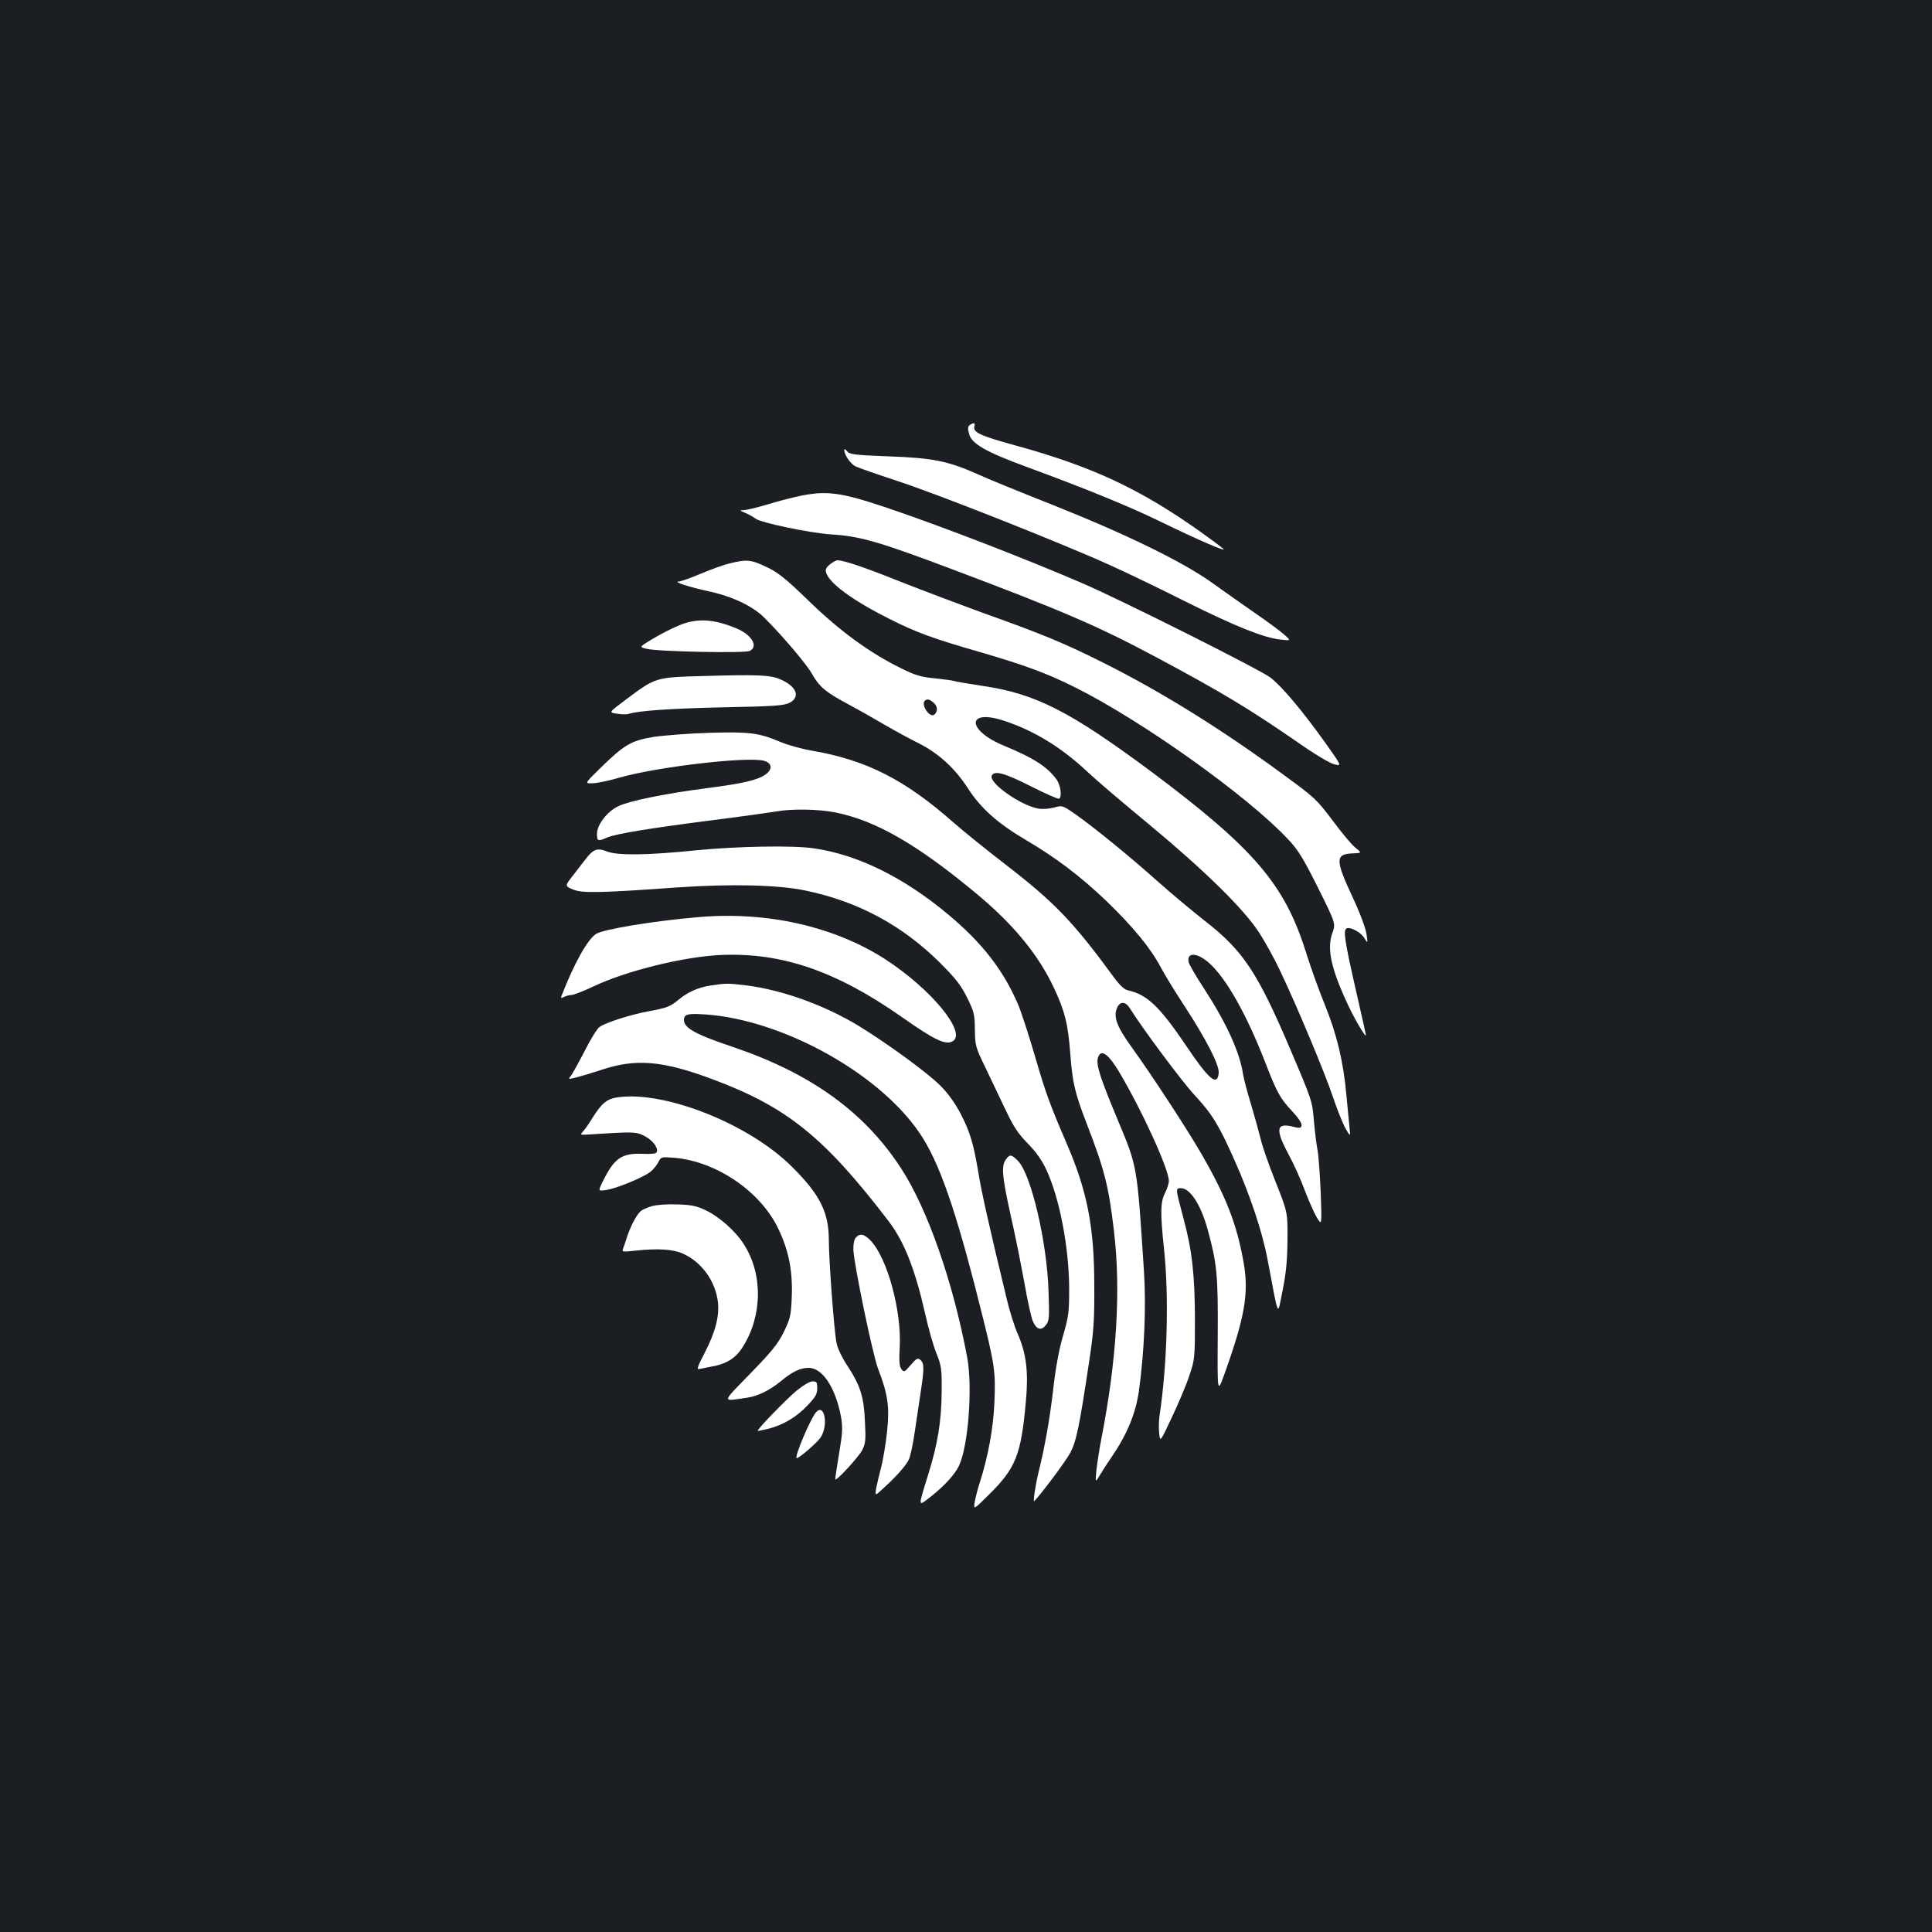 <?xml version="1.0" standalone="no"?>
<!DOCTYPE svg PUBLIC "-//W3C//DTD SVG 20010904//EN"
 "http://www.w3.org/TR/2001/REC-SVG-20010904/DTD/svg10.dtd">
<svg version="1.0" xmlns="http://www.w3.org/2000/svg"
 width="1000pt" height="1000pt" viewBox="0 0 1000 1000"
 preserveAspectRatio="xMidYMid meet">
<rect width="100%" height="100%" fill="#1b1f23"/>
<g transform="translate(0,1000) scale(0.1,-0.1)"
fill="#ffffff" stroke="none">
<path d="M5021 7801 c-12 -8 -13 -18 -5 -47 13 -51 86 -93 304 -173 281 -103
515 -198 670 -273 222 -108 369 -171 340 -147 -14 12 -68 52 -120 89 -314 222
-557 335 -956 445 -179 49 -218 67 -211 97 6 20 -1 22 -22 9z"/>
<path d="M4370 7671 c0 -25 31 -71 58 -85 15 -7 112 -41 215 -75 209 -68 848
-321 1102 -436 91 -41 267 -126 392 -189 255 -127 399 -185 487 -196 60 -7 60
-7 20 28 -21 18 -86 66 -144 106 -58 40 -157 110 -220 155 -153 111 -446 254
-830 407 -162 64 -339 136 -393 161 -151 67 -230 83 -461 91 -178 7 -200 10
-212 27 -8 10 -14 13 -14 6z"/>
<path d="M4150 7435 c-41 -8 -119 -28 -174 -45 -54 -16 -110 -30 -125 -30 -25
-1 -24 -2 9 -16 19 -8 41 -21 50 -28 25 -21 278 -74 390 -82 151 -9 248 -37
627 -180 566 -213 753 -293 1058 -456 337 -180 483 -268 733 -441 84 -59 164
-107 188 -113 40 -10 40 -10 -49 115 -114 159 -218 284 -280 333 -51 40 -766
399 -972 488 -304 131 -731 296 -1015 392 -232 78 -306 89 -440 63z"/>
<path d="M3778 7084 c-32 -7 -100 -32 -152 -54 -52 -22 -103 -40 -113 -40 -32
-1 59 -30 157 -51 121 -26 228 -77 288 -138 95 -95 215 -237 243 -286 40 -70
68 -95 189 -160 58 -31 146 -81 195 -110 50 -29 127 -71 172 -93 102 -52 186
-129 252 -231 66 -103 154 -182 298 -267 160 -94 286 -190 421 -319 134 -129
227 -242 278 -338 20 -39 77 -131 126 -206 111 -170 180 -304 176 -345 -7 -71
-51 -34 -169 142 -137 203 -203 265 -301 286 -18 4 -42 26 -70 64 -213 291
-308 390 -563 587 -99 76 -220 174 -270 218 -253 223 -453 324 -735 372 -52 9
-124 29 -161 45 -112 47 -158 53 -366 47 -103 -3 -233 -13 -288 -21 -118 -19
-154 -40 -280 -164 -80 -78 -80 -78 -35 -76 25 1 85 14 133 28 191 56 668 112
752 88 42 -12 45 -44 7 -71 -41 -29 -119 -47 -307 -71 -215 -28 -400 -66 -455
-93 -58 -28 -110 -96 -110 -143 0 -38 4 -40 53 -19 47 20 220 48 547 90 151
19 299 40 329 45 81 15 222 12 309 -6 210 -43 426 -169 735 -427 186 -156 312
-310 391 -478 57 -121 74 -187 86 -345 11 -146 23 -200 84 -358 93 -240 114
-324 141 -551 38 -309 15 -678 -65 -1085 -10 -52 -21 -124 -25 -160 -6 -65 -6
-65 18 -25 13 22 42 67 65 100 77 114 120 219 137 335 28 204 38 435 26 622
-36 550 -33 536 -136 782 -102 245 -118 301 -96 335 18 27 54 -4 104 -88 120
-202 257 -503 257 -564 0 -13 -9 -40 -20 -62 -24 -48 -25 -100 -5 -290 26
-245 17 -597 -23 -860 -4 -27 -5 -70 -2 -95 5 -45 5 -45 66 85 34 72 75 168
90 215 28 83 29 90 29 295 -1 229 -15 357 -61 525 -40 150 -40 150 -12 150 48
0 102 -83 138 -211 49 -178 55 -237 53 -553 -2 -299 -2 -299 34 -200 106 296
128 419 100 579 -35 197 -89 338 -217 560 -71 124 -260 413 -362 554 -76 105
-96 157 -77 202 15 37 43 37 66 2 65 -105 271 -381 335 -450 92 -99 127 -156
209 -341 79 -177 143 -369 169 -507 61 -321 51 -300 78 -168 18 89 25 154 26
263 1 145 1 145 -62 304 -35 87 -70 188 -78 225 -9 36 -31 116 -49 176 -19 61
-37 130 -41 155 -17 114 -86 265 -203 445 -40 60 -74 120 -78 133 -13 55 43
53 106 -3 89 -80 192 -264 288 -509 62 -162 79 -192 146 -263 55 -59 59 -91 9
-77 -96 26 -104 -6 -34 -138 28 -51 66 -136 85 -188 20 -53 48 -116 62 -140
27 -45 27 -45 21 125 -4 94 -11 193 -16 220 -6 28 -14 95 -19 150 -9 107 -8
105 -123 375 -168 395 -244 509 -436 659 -70 55 -183 149 -252 211 -145 129
-325 276 -423 345 -68 47 -68 47 -112 35 -26 -7 -60 -9 -82 -5 -92 17 -254
132 -240 169 12 30 65 16 203 -54 75 -38 141 -67 146 -64 16 10 8 71 -15 102
-48 64 -117 109 -270 172 -196 81 -195 194 1 129 155 -51 297 -138 434 -267
40 -38 181 -158 313 -267 288 -239 488 -435 568 -556 32 -48 82 -138 111 -200
89 -186 235 -536 276 -659 21 -63 50 -135 64 -160 26 -45 26 -45 21 5 -3 28
-10 102 -16 165 -15 174 -50 318 -112 470 -30 74 -74 196 -97 270 -110 352
-268 537 -797 933 -425 316 -603 407 -879 447 -72 11 -137 22 -145 25 -8 3
-53 9 -101 14 -72 7 -102 16 -174 52 -163 80 -316 192 -475 346 -123 119 -160
149 -221 178 -79 38 -103 41 -190 19z m1054 -721 c22 -19 23 -46 4 -62 -23
-19 -71 51 -49 72 11 11 25 8 45 -10z"/>
<path d="M4296 7079 c-20 -16 -25 -27 -20 -43 17 -55 134 -142 323 -237 139
-71 232 -105 473 -174 230 -67 350 -111 493 -183 347 -173 895 -564 1103 -787
51 -54 78 -98 154 -250 92 -185 92 -185 74 -235 -29 -81 -6 -186 82 -373 36
-77 92 -171 92 -155 0 4 -25 115 -55 246 -54 237 -63 296 -46 306 18 11 73
-18 92 -48 19 -31 19 -31 12 19 -4 29 -33 108 -70 187 -93 199 -93 228 1 231
45 2 45 2 11 30 -19 15 -72 78 -118 141 -81 107 -93 119 -251 234 -322 237
-636 432 -938 583 -195 98 -313 147 -613 254 -126 46 -322 120 -434 164 -182
73 -293 111 -327 111 -6 0 -23 -9 -38 -21z"/>
<path d="M3510 6761 c-36 -15 -96 -46 -134 -69 -68 -41 -68 -41 -30 -50 57
-15 512 -24 535 -11 45 23 11 82 -66 115 -123 52 -211 56 -305 15z"/>
<path d="M3645 6501 c-254 -7 -249 -5 -408 -124 -87 -65 -87 -65 -44 -71 24
-4 50 -4 58 -2 46 17 222 29 494 35 269 5 314 9 343 24 57 31 34 86 -52 122
-49 21 -118 24 -391 16z"/>
<path d="M3605 5599 c-255 -26 -407 -28 -464 -6 -50 20 -70 12 -110 -40 -12
-15 -41 -53 -65 -84 -43 -55 -43 -55 0 -73 48 -20 138 -18 544 11 279 19 521
13 662 -17 271 -57 499 -180 694 -374 82 -82 108 -116 140 -180 36 -73 39 -87
40 -165 1 -82 3 -91 54 -196 29 -61 76 -159 105 -220 41 -87 65 -123 115 -174
43 -44 73 -86 96 -136 69 -149 117 -401 118 -615 0 -123 -3 -145 -32 -245 -21
-72 -39 -169 -51 -280 -19 -160 -43 -293 -75 -423 -16 -65 -30 -159 -23 -152
35 35 162 205 186 249 32 61 47 131 98 471 24 158 28 215 27 395 0 306 -37
493 -145 741 -84 195 -108 260 -164 454 -30 102 -68 219 -85 260 -77 179 -185
319 -365 469 -228 190 -465 307 -692 340 -107 16 -393 11 -608 -10z"/>
<path d="M3615 5253 c-234 -20 -493 -63 -530 -87 -44 -29 -112 -150 -176 -314
-8 -20 -7 -21 10 -12 11 5 28 10 39 10 11 0 62 20 113 44 170 81 467 154 659
163 315 14 597 -82 939 -322 168 -118 224 -145 261 -125 78 42 -109 270 -348
425 -264 170 -613 249 -967 218z"/>
<path d="M3678 4899 c-62 -9 -118 -34 -164 -72 -44 -37 -62 -44 -155 -61 -93
-17 -219 -57 -255 -81 -12 -7 -48 -65 -79 -127 -32 -62 -64 -120 -72 -129 -13
-15 -10 -16 29 -6 24 6 84 24 133 40 176 59 315 47 570 -48 387 -144 580 -299
913 -734 82 -107 137 -246 191 -482 16 -74 42 -165 58 -204 26 -65 28 -80 27
-200 -1 -148 -20 -268 -69 -425 -55 -178 -56 -170 16 -114 70 56 121 112 143
158 48 103 71 405 42 561 -73 389 -204 765 -341 976 -188 291 -466 492 -866
628 -200 67 -259 100 -259 142 0 26 17 33 79 30 400 -14 920 -293 1139 -613
102 -148 189 -397 316 -905 75 -296 80 -332 73 -493 -6 -134 -32 -277 -76
-415 -11 -33 -22 -78 -26 -100 -6 -40 -6 -40 70 35 143 141 170 207 195 488
14 151 2 245 -41 345 -18 39 -44 123 -59 187 -86 355 -131 556 -145 645 -26
155 -43 213 -91 307 -30 57 -65 107 -106 148 -66 67 -275 219 -425 311 -175
106 -396 186 -583 209 -94 11 -101 11 -182 -1z"/>
<path d="M3203 4321 c-60 -7 -87 -29 -135 -105 -17 -28 -39 -60 -49 -71 -18
-20 -17 -20 29 -17 235 15 245 15 292 -10 44 -24 73 -68 56 -85 -4 -5 -36 -7
-72 -5 -106 4 -145 -23 -204 -143 -25 -51 -25 -51 20 -44 51 8 181 61 223 91
15 11 34 33 43 50 16 31 16 31 87 25 216 -19 445 -175 536 -368 54 -112 75
-222 69 -355 -4 -95 -8 -110 -42 -180 -31 -62 -62 -100 -174 -215 -150 -155
-149 -143 -12 -123 53 8 115 39 168 82 62 52 103 72 148 72 71 0 139 -103 167
-253 8 -45 8 -78 -2 -140 -24 -149 -29 -182 -27 -184 7 -8 121 117 138 150 18
35 20 53 15 146 -5 130 -23 186 -87 286 -30 44 -55 96 -60 123 -13 65 -40 427
-40 537 -1 141 -46 232 -190 375 -218 219 -651 393 -897 361z"/>
<path d="M5206 3998 c-24 -34 -19 -87 24 -283 23 -99 54 -256 71 -348 16 -93
36 -184 44 -203 19 -46 43 -54 68 -23 18 22 19 36 14 179 -8 251 -89 597 -156
669 -35 37 -45 38 -65 9z"/>
<path d="M3374 3757 c-23 -7 -49 -18 -58 -26 -21 -18 -53 -79 -71 -135 -7 -22
-16 -49 -20 -59 -7 -17 -3 -18 66 -10 114 12 193 7 242 -15 99 -44 170 -142
183 -252 8 -74 -14 -157 -70 -265 -34 -65 -41 -85 -28 -81 9 2 35 7 57 11 84
14 133 44 170 104 102 162 104 377 5 531 -43 68 -128 143 -198 176 -46 22 -74
28 -147 30 -51 2 -108 -2 -131 -9z"/>
<path d="M4429 3593 c-8 -9 -13 -35 -12 -62 4 -80 100 -543 128 -616 50 -129
60 -196 47 -320 -6 -60 -20 -144 -30 -185 -11 -41 -23 -93 -27 -114 -6 -39 -6
-39 31 -5 67 60 123 122 138 154 8 16 22 82 31 145 9 63 23 157 31 208 18 119
18 146 -2 163 -14 12 -21 8 -50 -26 -32 -37 -35 -39 -48 -22 -11 14 -13 42 -9
115 10 187 -64 459 -150 550 -34 36 -58 40 -78 15z"/>
<path d="M4123 2802 c-57 -48 -206 -202 -201 -208 2 -1 27 4 56 11 77 20 146
61 202 121 41 43 50 59 50 88 0 32 -3 36 -24 36 -15 0 -48 -20 -83 -48z"/>
<path d="M4222 2688 c-30 -38 -109 -225 -99 -235 7 -6 104 77 124 106 43 64
20 184 -25 129z"/>
</g>
</svg>
